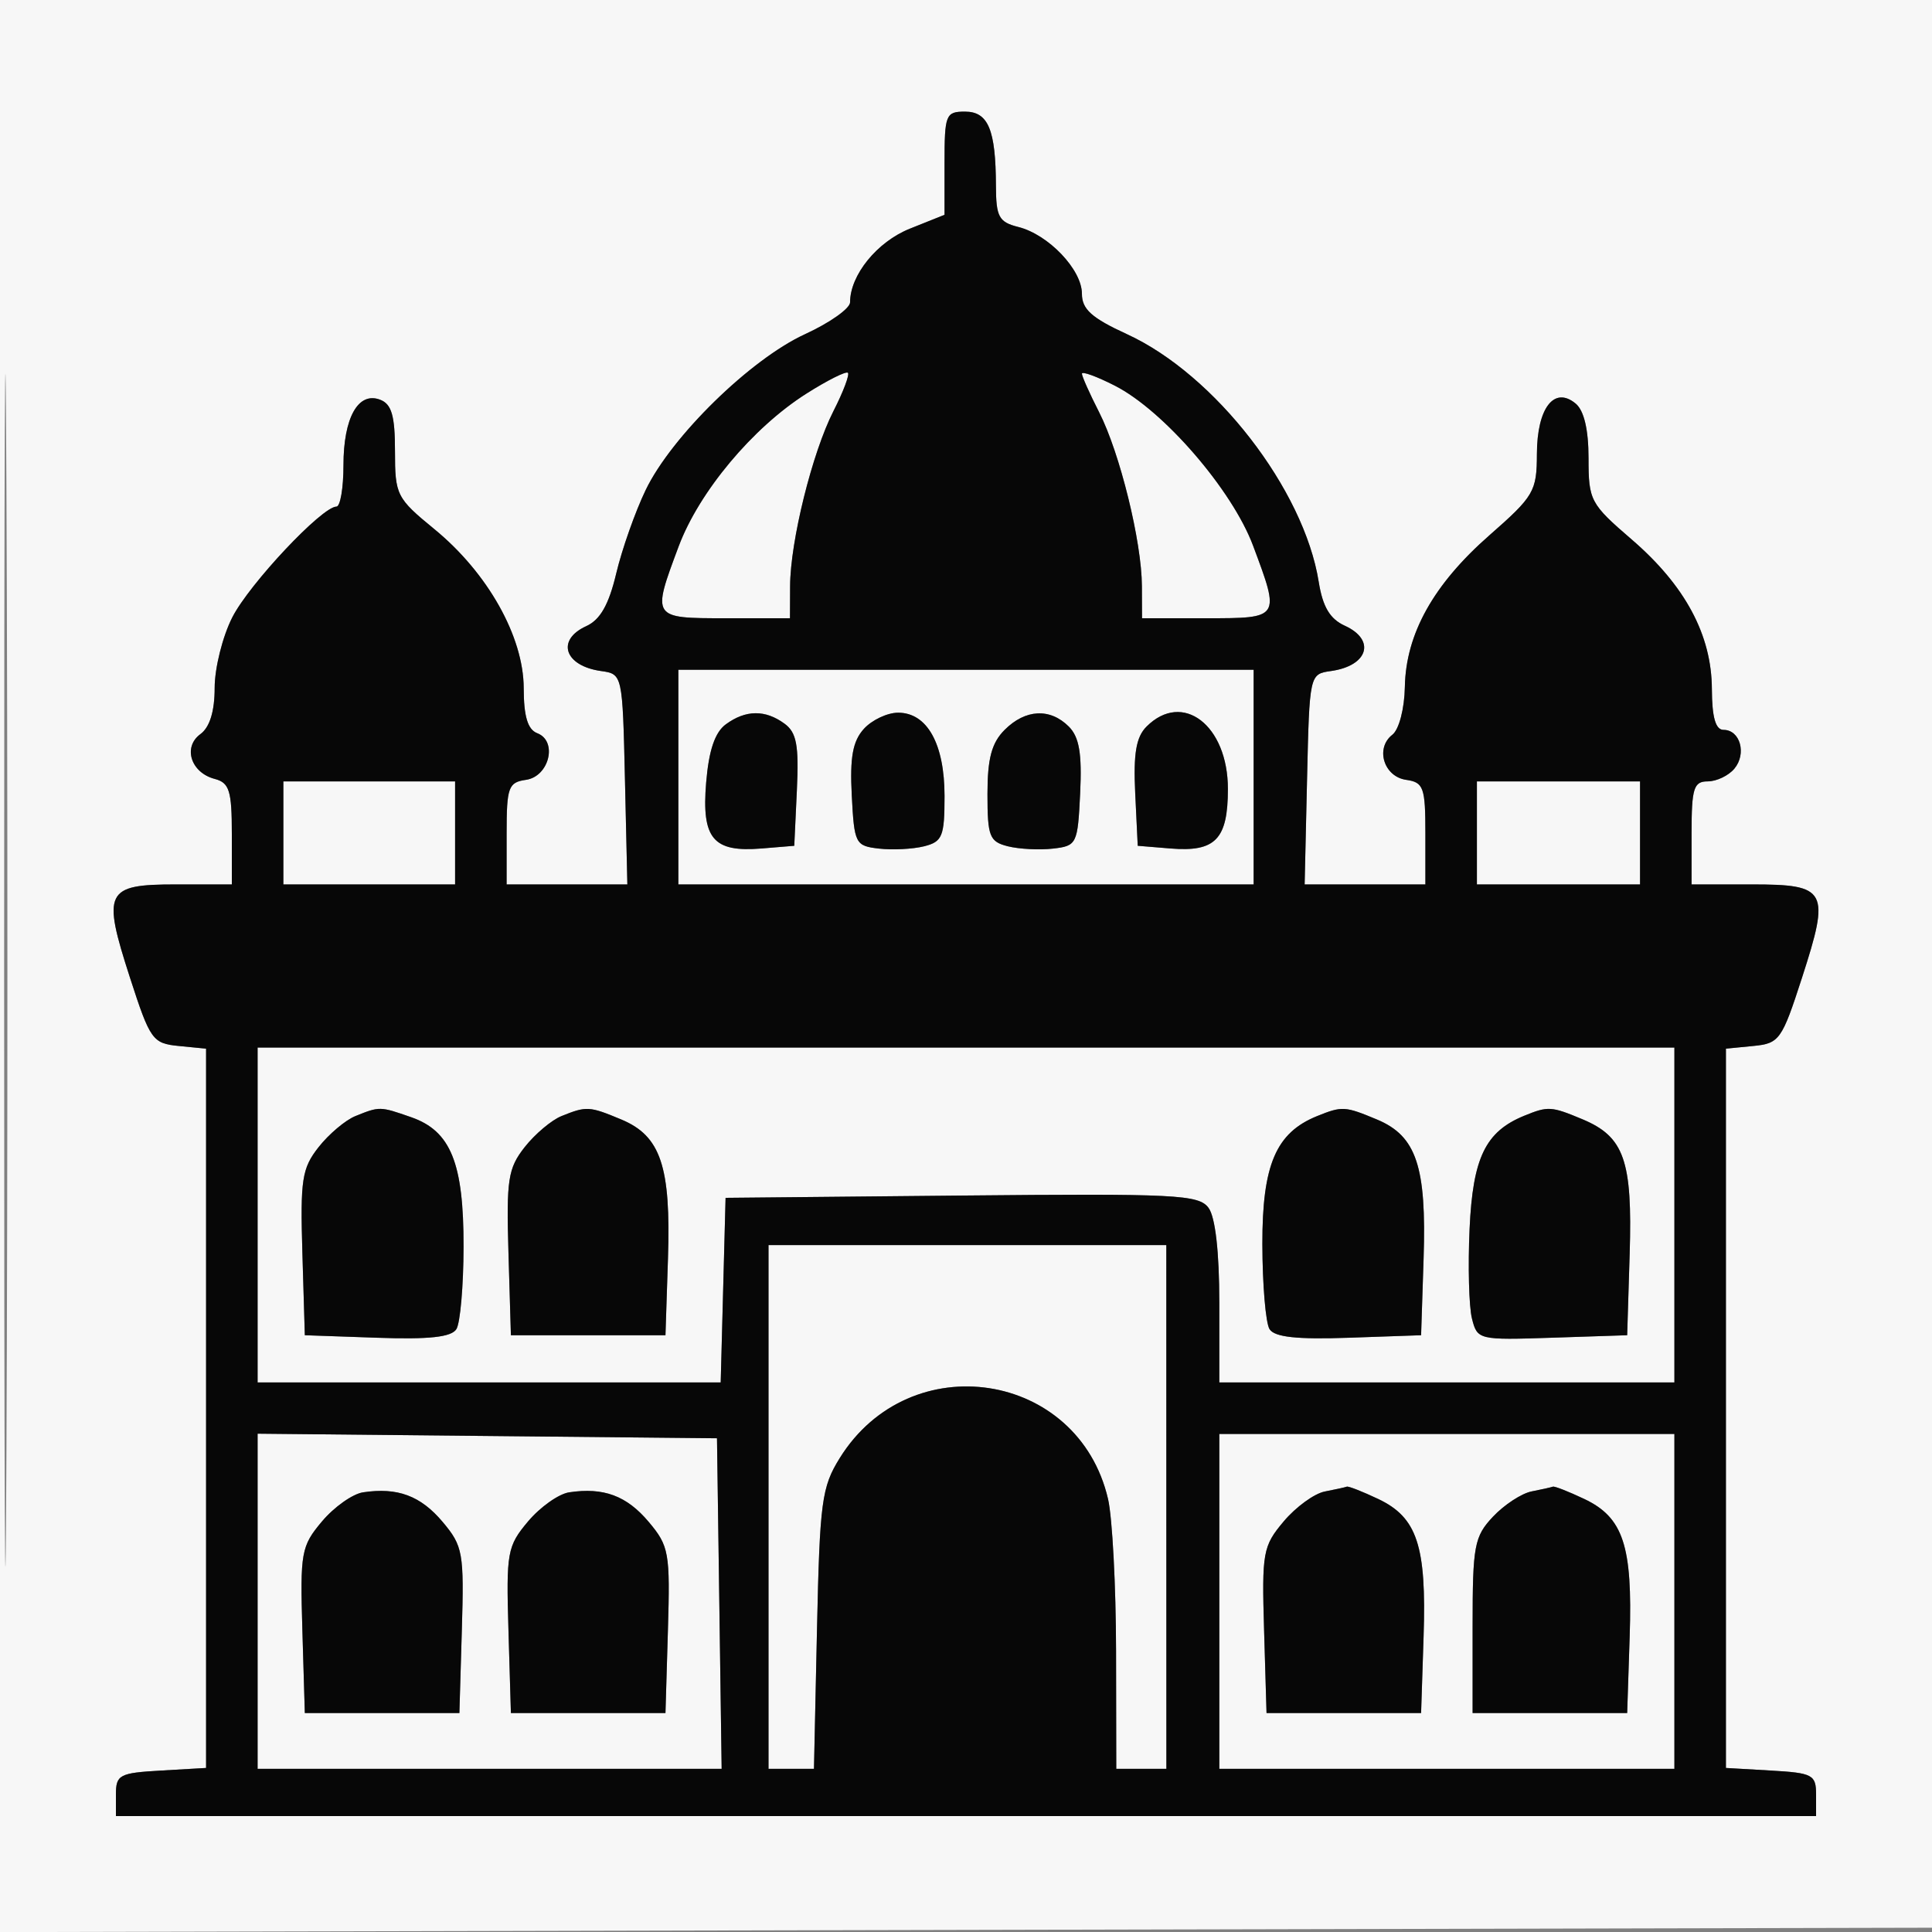 <svg xmlns="http://www.w3.org/2000/svg" width="225" height="225" viewBox="0 0 225 225" version="1.1"><rect x="0" y="0" width="225" height="225" fill="#808080" stroke="none"/><path d="M -0 112.504 L -0 225.009 112.750 224.754 L 225.500 224.500 225.754 112.250 L 226.009 0 113.004 0 L 0 0 -0 112.504 M 0.483 113 C 0.483 174.875, 0.603 200.188, 0.750 169.250 C 0.897 138.313, 0.897 87.688, 0.750 56.750 C 0.603 25.813, 0.483 51.125, 0.483 113 M 110 19.008 L 110 25.016 105.962 26.632 C 102.147 28.158, 99 32.034, 99 35.206 C 99 35.924, 96.642 37.593, 93.760 38.915 C 87.395 41.836, 78.186 50.844, 75.185 57.087 C 73.972 59.609, 72.434 63.970, 71.767 66.778 C 70.902 70.422, 69.903 72.179, 68.277 72.919 C 64.738 74.532, 65.732 77.550, 70 78.149 C 72.494 78.499, 72.501 78.532, 72.781 90.750 L 73.062 103 66.031 103 L 59 103 59 97.070 C 59 91.681, 59.206 91.110, 61.250 90.820 C 63.966 90.434, 64.969 86.309, 62.570 85.389 C 61.457 84.962, 60.997 83.434, 60.991 80.143 C 60.979 74.150, 56.805 66.720, 50.591 61.628 C 46.182 58.015, 46 57.655, 46 52.540 C 46 48.421, 45.609 47.064, 44.276 46.553 C 41.719 45.571, 40 48.643, 40 54.191 C 40 56.836, 39.631 59, 39.179 59 C 37.503 59, 29.043 67.995, 27.057 71.889 C 25.925 74.106, 25 77.801, 25 80.100 C 25 82.843, 24.428 84.697, 23.338 85.495 C 21.274 87.004, 22.227 89.985, 25.005 90.712 C 26.713 91.158, 27 92.079, 27 97.117 L 27 103 20.469 103 C 12.264 103, 11.878 103.789, 15.146 113.886 C 17.484 121.110, 17.774 121.516, 20.805 121.813 L 24 122.127 24 164.011 L 24 205.895 18.750 206.198 C 13.897 206.477, 13.500 206.689, 13.500 209 L 13.500 211.500 112.500 211.500 L 211.500 211.500 211.500 209 C 211.500 206.689, 211.103 206.477, 206.250 206.198 L 201 205.895 201 164.011 L 201 122.127 204.195 121.813 C 207.226 121.516, 207.516 121.110, 209.854 113.886 C 213.158 103.676, 212.797 103, 204.031 103 L 197 103 197 97 C 197 91.797, 197.249 91, 198.878 91 C 199.910 91, 201.311 90.331, 201.989 89.513 C 203.434 87.773, 202.656 85, 200.724 85 C 199.796 85, 199.379 83.542, 199.365 80.250 C 199.339 73.944, 196.252 68.189, 190.015 62.818 C 185.210 58.680, 185.001 58.286, 185 53.372 C 185 50.035, 184.476 47.810, 183.500 47 C 180.998 44.924, 179.002 47.522, 178.987 52.872 C 178.976 57.225, 178.648 57.787, 173.466 62.331 C 166.938 68.057, 163.721 73.822, 163.609 80 C 163.563 82.540, 162.929 84.964, 162.155 85.566 C 160.139 87.132, 161.153 90.448, 163.760 90.820 C 165.792 91.109, 166 91.689, 166 97.070 L 166 103 158.969 103 L 151.938 103 152.219 90.750 C 152.499 78.532, 152.506 78.499, 155 78.149 C 159.337 77.541, 160.255 74.529, 156.610 72.868 C 154.880 72.080, 154.043 70.670, 153.577 67.758 C 151.856 56.993, 141.502 43.623, 131.240 38.915 C 127.134 37.032, 126 36.013, 126 34.210 C 126 31.404, 122.102 27.315, 118.586 26.432 C 116.329 25.866, 115.998 25.257, 115.986 21.642 C 115.965 15.101, 115.089 13, 112.383 13 C 110.137 13, 110 13.345, 110 19.008 M 93.914 45.839 C 87.652 49.811, 81.417 57.269, 79.033 63.640 C 75.901 72.013, 75.892 72, 84.500 72 L 92 72 92.015 68.250 C 92.035 63.031, 94.590 52.724, 97.065 47.872 C 98.206 45.636, 98.963 43.630, 98.748 43.414 C 98.532 43.199, 96.357 44.290, 93.914 45.839 M 126 43.520 C 126 43.828, 126.902 45.848, 128.004 48.008 C 130.419 52.742, 132.965 63.087, 132.985 68.250 L 133 72 140.500 72 C 149.120 72, 149.104 72.025, 145.929 63.541 C 143.506 57.064, 135.516 47.814, 129.847 44.922 C 127.731 43.842, 126 43.211, 126 43.520 M 79 90.500 L 79 103 112.500 103 L 146 103 146 90.500 L 146 78 112.500 78 L 79 78 79 90.500 M 84.536 84.350 C 83.260 85.283, 82.550 87.380, 82.238 91.139 C 81.697 97.670, 83.047 99.278, 88.680 98.815 L 92.500 98.500 92.804 92.026 C 93.049 86.789, 92.774 85.308, 91.362 84.276 C 89.116 82.633, 86.851 82.658, 84.536 84.350 M 100.602 84.888 C 99.309 86.316, 98.967 88.201, 99.197 92.638 C 99.488 98.267, 99.614 98.513, 102.371 98.828 C 103.950 99.009, 106.312 98.887, 107.621 98.559 C 109.749 98.025, 110 97.407, 110 92.703 C 110 86.634, 107.977 83, 104.598 83 C 103.340 83, 101.541 83.849, 100.602 84.888 M 117 85 C 115.487 86.513, 115 88.333, 115 92.481 C 115 97.419, 115.236 98.021, 117.379 98.559 C 118.688 98.887, 121.050 99.009, 122.629 98.828 C 125.405 98.511, 125.510 98.297, 125.795 92.366 C 126.016 87.758, 125.687 85.830, 124.473 84.616 C 122.291 82.434, 119.419 82.581, 117 85 M 133.527 84.616 C 132.313 85.830, 131.984 87.758, 132.205 92.366 L 132.500 98.500 136.320 98.815 C 141.551 99.245, 143 97.740, 143 91.878 C 143 84.458, 137.727 80.416, 133.527 84.616 M 33 97 L 33 103 43 103 L 53 103 53 97 L 53 91 43 91 L 33 91 33 97 M 172 97 L 172 103 181.500 103 L 191 103 191 97 L 191 91 181.500 91 L 172 91 172 97 M 30 141.500 L 30 161 56.966 161 L 83.932 161 84.216 150.250 L 84.500 139.500 112 139.233 C 136.966 138.991, 139.615 139.123, 140.750 140.674 C 141.538 141.751, 142 145.822, 142 151.691 L 142 161 168.500 161 L 195 161 195 141.500 L 195 122 112.500 122 L 30 122 30 141.500 M 41.388 129.980 C 40.227 130.449, 38.299 132.076, 37.104 133.595 C 35.162 136.063, 34.962 137.372, 35.216 145.928 L 35.500 155.500 43.914 155.793 C 49.971 156.004, 52.559 155.724, 53.149 154.793 C 53.600 154.082, 53.976 149.765, 53.985 145.200 C 54.003 135.437, 52.499 131.718, 47.881 130.108 C 44.238 128.838, 44.215 128.838, 41.388 129.980 M 65.388 129.980 C 64.227 130.449, 62.299 132.076, 61.104 133.595 C 59.162 136.063, 58.962 137.372, 59.216 145.928 L 59.500 155.500 68.500 155.500 L 77.500 155.500 77.792 146.558 C 78.141 135.847, 76.949 132.294, 72.360 130.377 C 68.630 128.819, 68.308 128.800, 65.388 129.980 M 153.388 129.980 C 148.597 131.916, 146.999 135.654, 147.015 144.885 C 147.024 149.623, 147.400 154.082, 147.851 154.793 C 148.441 155.724, 151.029 156.004, 157.086 155.793 L 165.500 155.500 165.792 146.558 C 166.141 135.847, 164.949 132.294, 160.360 130.377 C 156.630 128.819, 156.308 128.800, 153.388 129.980 M 177.500 129.945 C 172.989 131.792, 171.523 134.830, 171.147 143.110 C 170.949 147.459, 171.073 152.156, 171.422 153.547 C 172.048 156.041, 172.181 156.073, 180.779 155.789 L 189.500 155.500 189.791 146.010 C 190.124 135.144, 189.152 132.381, 184.282 130.345 C 180.651 128.827, 180.284 128.806, 177.500 129.945 M 89.500 175.500 L 89.500 206 92.147 206 L 94.794 206 95.147 189.750 C 95.470 174.871, 95.694 173.188, 97.800 169.800 C 105.973 156.657, 125.582 159.655, 129.043 174.577 C 129.543 176.735, 129.963 184.688, 129.976 192.250 L 130 206 132.918 206 L 135.837 206 135.833 175.500 L 135.830 145 112.665 145 L 89.500 145 89.500 175.500 M 30 186.484 L 30 206 57.022 206 L 84.043 206 83.772 186.750 L 83.500 167.500 56.750 167.234 L 30 166.967 30 186.484 M 142 186.500 L 142 206 168.500 206 L 195 206 195 186.500 L 195 167 168.500 167 L 142 167 142 186.500 M 42.284 173.796 C 41.065 173.980, 38.912 175.504, 37.499 177.183 C 35.075 180.064, 34.946 180.778, 35.215 189.868 L 35.500 199.500 44.500 199.500 L 53.500 199.500 53.785 189.868 C 54.052 180.820, 53.917 180.054, 51.546 177.237 C 48.985 174.193, 46.290 173.192, 42.284 173.796 M 66.284 173.796 C 65.065 173.980, 62.912 175.504, 61.499 177.183 C 59.075 180.064, 58.946 180.778, 59.215 189.868 L 59.500 199.500 68.500 199.500 L 77.500 199.500 77.785 189.868 C 78.052 180.820, 77.917 180.054, 75.546 177.237 C 72.985 174.193, 70.290 173.192, 66.284 173.796 M 154.284 173.701 C 153.065 173.937, 150.912 175.504, 149.499 177.183 C 147.075 180.064, 146.946 180.778, 147.215 189.868 L 147.500 199.500 156.500 199.500 L 165.500 199.500 165.792 190.558 C 166.135 180.027, 165.043 176.723, 160.507 174.570 C 158.687 173.707, 157.041 173.061, 156.849 173.136 C 156.657 173.211, 155.503 173.465, 154.284 173.701 M 178.374 173.689 C 177.205 173.919, 175.180 175.243, 173.874 176.631 C 171.696 178.947, 171.500 179.997, 171.500 189.328 L 171.500 199.500 180.500 199.500 L 189.500 199.500 189.792 190.558 C 190.135 180.027, 189.043 176.723, 184.507 174.570 C 182.687 173.707, 181.041 173.061, 180.849 173.136 C 180.657 173.211, 179.543 173.460, 178.374 173.689" stroke="none" fill="#f7f7f7" fill-rule="evenodd"/><path d="M 110 19.008 L 110 25.016 105.962 26.632 C 102.147 28.158, 99 32.034, 99 35.206 C 99 35.924, 96.642 37.593, 93.760 38.915 C 87.395 41.836, 78.186 50.844, 75.185 57.087 C 73.972 59.609, 72.434 63.970, 71.767 66.778 C 70.902 70.422, 69.903 72.179, 68.277 72.919 C 64.738 74.532, 65.732 77.550, 70 78.149 C 72.494 78.499, 72.501 78.532, 72.781 90.750 L 73.062 103 66.031 103 L 59 103 59 97.070 C 59 91.681, 59.206 91.110, 61.250 90.820 C 63.966 90.434, 64.969 86.309, 62.570 85.389 C 61.457 84.962, 60.997 83.434, 60.991 80.143 C 60.979 74.150, 56.805 66.720, 50.591 61.628 C 46.182 58.015, 46 57.655, 46 52.540 C 46 48.421, 45.609 47.064, 44.276 46.553 C 41.719 45.571, 40 48.643, 40 54.191 C 40 56.836, 39.631 59, 39.179 59 C 37.503 59, 29.043 67.995, 27.057 71.889 C 25.925 74.106, 25 77.801, 25 80.100 C 25 82.843, 24.428 84.697, 23.338 85.495 C 21.274 87.004, 22.227 89.985, 25.005 90.712 C 26.713 91.158, 27 92.079, 27 97.117 L 27 103 20.469 103 C 12.264 103, 11.878 103.789, 15.146 113.886 C 17.484 121.110, 17.774 121.516, 20.805 121.813 L 24 122.127 24 164.011 L 24 205.895 18.750 206.198 C 13.897 206.477, 13.500 206.689, 13.500 209 L 13.500 211.500 112.500 211.500 L 211.500 211.500 211.500 209 C 211.500 206.689, 211.103 206.477, 206.250 206.198 L 201 205.895 201 164.011 L 201 122.127 204.195 121.813 C 207.226 121.516, 207.516 121.110, 209.854 113.886 C 213.158 103.676, 212.797 103, 204.031 103 L 197 103 197 97 C 197 91.797, 197.249 91, 198.878 91 C 199.910 91, 201.311 90.331, 201.989 89.513 C 203.434 87.773, 202.656 85, 200.724 85 C 199.796 85, 199.379 83.542, 199.365 80.250 C 199.339 73.944, 196.252 68.189, 190.015 62.818 C 185.210 58.680, 185.001 58.286, 185 53.372 C 185 50.035, 184.476 47.810, 183.500 47 C 180.998 44.924, 179.002 47.522, 178.987 52.872 C 178.976 57.225, 178.648 57.787, 173.466 62.331 C 166.938 68.057, 163.721 73.822, 163.609 80 C 163.563 82.540, 162.929 84.964, 162.155 85.566 C 160.139 87.132, 161.153 90.448, 163.760 90.820 C 165.792 91.109, 166 91.689, 166 97.070 L 166 103 158.969 103 L 151.938 103 152.219 90.750 C 152.499 78.532, 152.506 78.499, 155 78.149 C 159.337 77.541, 160.255 74.529, 156.610 72.868 C 154.880 72.080, 154.043 70.670, 153.577 67.758 C 151.856 56.993, 141.502 43.623, 131.240 38.915 C 127.134 37.032, 126 36.013, 126 34.210 C 126 31.404, 122.102 27.315, 118.586 26.432 C 116.329 25.866, 115.998 25.257, 115.986 21.642 C 115.965 15.101, 115.089 13, 112.383 13 C 110.137 13, 110 13.345, 110 19.008 M 93.914 45.839 C 87.652 49.811, 81.417 57.269, 79.033 63.640 C 75.901 72.013, 75.892 72, 84.500 72 L 92 72 92.015 68.250 C 92.035 63.031, 94.590 52.724, 97.065 47.872 C 98.206 45.636, 98.963 43.630, 98.748 43.414 C 98.532 43.199, 96.357 44.290, 93.914 45.839 M 126 43.520 C 126 43.828, 126.902 45.848, 128.004 48.008 C 130.419 52.742, 132.965 63.087, 132.985 68.250 L 133 72 140.500 72 C 149.120 72, 149.104 72.025, 145.929 63.541 C 143.506 57.064, 135.516 47.814, 129.847 44.922 C 127.731 43.842, 126 43.211, 126 43.520 M 79 90.500 L 79 103 112.500 103 L 146 103 146 90.500 L 146 78 112.500 78 L 79 78 79 90.500 M 84.536 84.350 C 83.260 85.283, 82.550 87.380, 82.238 91.139 C 81.697 97.670, 83.047 99.278, 88.680 98.815 L 92.500 98.500 92.804 92.026 C 93.049 86.789, 92.774 85.308, 91.362 84.276 C 89.116 82.633, 86.851 82.658, 84.536 84.350 M 100.602 84.888 C 99.309 86.316, 98.967 88.201, 99.197 92.638 C 99.488 98.267, 99.614 98.513, 102.371 98.828 C 103.950 99.009, 106.312 98.887, 107.621 98.559 C 109.749 98.025, 110 97.407, 110 92.703 C 110 86.634, 107.977 83, 104.598 83 C 103.340 83, 101.541 83.849, 100.602 84.888 M 117 85 C 115.487 86.513, 115 88.333, 115 92.481 C 115 97.419, 115.236 98.021, 117.379 98.559 C 118.688 98.887, 121.050 99.009, 122.629 98.828 C 125.405 98.511, 125.510 98.297, 125.795 92.366 C 126.016 87.758, 125.687 85.830, 124.473 84.616 C 122.291 82.434, 119.419 82.581, 117 85 M 133.527 84.616 C 132.313 85.830, 131.984 87.758, 132.205 92.366 L 132.500 98.500 136.320 98.815 C 141.551 99.245, 143 97.740, 143 91.878 C 143 84.458, 137.727 80.416, 133.527 84.616 M 33 97 L 33 103 43 103 L 53 103 53 97 L 53 91 43 91 L 33 91 33 97 M 172 97 L 172 103 181.500 103 L 191 103 191 97 L 191 91 181.500 91 L 172 91 172 97 M 30 141.500 L 30 161 56.966 161 L 83.932 161 84.216 150.250 L 84.500 139.500 112 139.233 C 136.966 138.991, 139.615 139.123, 140.750 140.674 C 141.538 141.751, 142 145.822, 142 151.691 L 142 161 168.500 161 L 195 161 195 141.500 L 195 122 112.500 122 L 30 122 30 141.500 M 41.388 129.980 C 40.227 130.449, 38.299 132.076, 37.104 133.595 C 35.162 136.063, 34.962 137.372, 35.216 145.928 L 35.500 155.500 43.914 155.793 C 49.971 156.004, 52.559 155.724, 53.149 154.793 C 53.600 154.082, 53.976 149.765, 53.985 145.200 C 54.003 135.437, 52.499 131.718, 47.881 130.108 C 44.238 128.838, 44.215 128.838, 41.388 129.980 M 65.388 129.980 C 64.227 130.449, 62.299 132.076, 61.104 133.595 C 59.162 136.063, 58.962 137.372, 59.216 145.928 L 59.500 155.500 68.500 155.500 L 77.500 155.500 77.792 146.558 C 78.141 135.847, 76.949 132.294, 72.360 130.377 C 68.630 128.819, 68.308 128.800, 65.388 129.980 M 153.388 129.980 C 148.597 131.916, 146.999 135.654, 147.015 144.885 C 147.024 149.623, 147.400 154.082, 147.851 154.793 C 148.441 155.724, 151.029 156.004, 157.086 155.793 L 165.500 155.500 165.792 146.558 C 166.141 135.847, 164.949 132.294, 160.360 130.377 C 156.630 128.819, 156.308 128.800, 153.388 129.980 M 177.500 129.945 C 172.989 131.792, 171.523 134.830, 171.147 143.110 C 170.949 147.459, 171.073 152.156, 171.422 153.547 C 172.048 156.041, 172.181 156.073, 180.779 155.789 L 189.500 155.500 189.791 146.010 C 190.124 135.144, 189.152 132.381, 184.282 130.345 C 180.651 128.827, 180.284 128.806, 177.500 129.945 M 89.500 175.500 L 89.500 206 92.147 206 L 94.794 206 95.147 189.750 C 95.470 174.871, 95.694 173.188, 97.800 169.800 C 105.973 156.657, 125.582 159.655, 129.043 174.577 C 129.543 176.735, 129.963 184.688, 129.976 192.250 L 130 206 132.918 206 L 135.837 206 135.833 175.500 L 135.830 145 112.665 145 L 89.500 145 89.500 175.500 M 30 186.484 L 30 206 57.022 206 L 84.043 206 83.772 186.750 L 83.500 167.500 56.750 167.234 L 30 166.967 30 186.484 M 142 186.500 L 142 206 168.500 206 L 195 206 195 186.500 L 195 167 168.500 167 L 142 167 142 186.500 M 42.284 173.796 C 41.065 173.980, 38.912 175.504, 37.499 177.183 C 35.075 180.064, 34.946 180.778, 35.215 189.868 L 35.500 199.500 44.500 199.500 L 53.500 199.500 53.785 189.868 C 54.052 180.820, 53.917 180.054, 51.546 177.237 C 48.985 174.193, 46.290 173.192, 42.284 173.796 M 66.284 173.796 C 65.065 173.980, 62.912 175.504, 61.499 177.183 C 59.075 180.064, 58.946 180.778, 59.215 189.868 L 59.500 199.500 68.500 199.500 L 77.500 199.500 77.785 189.868 C 78.052 180.820, 77.917 180.054, 75.546 177.237 C 72.985 174.193, 70.290 173.192, 66.284 173.796 M 154.284 173.701 C 153.065 173.937, 150.912 175.504, 149.499 177.183 C 147.075 180.064, 146.946 180.778, 147.215 189.868 L 147.500 199.500 156.500 199.500 L 165.500 199.500 165.792 190.558 C 166.135 180.027, 165.043 176.723, 160.507 174.570 C 158.687 173.707, 157.041 173.061, 156.849 173.136 C 156.657 173.211, 155.503 173.465, 154.284 173.701 M 178.374 173.689 C 177.205 173.919, 175.180 175.243, 173.874 176.631 C 171.696 178.947, 171.500 179.997, 171.500 189.328 L 171.500 199.500 180.500 199.500 L 189.500 199.500 189.792 190.558 C 190.135 180.027, 189.043 176.723, 184.507 174.570 C 182.687 173.707, 181.041 173.061, 180.849 173.136 C 180.657 173.211, 179.543 173.460, 178.374 173.689" stroke="none" fill="#070707" fill-rule="evenodd"/></svg>